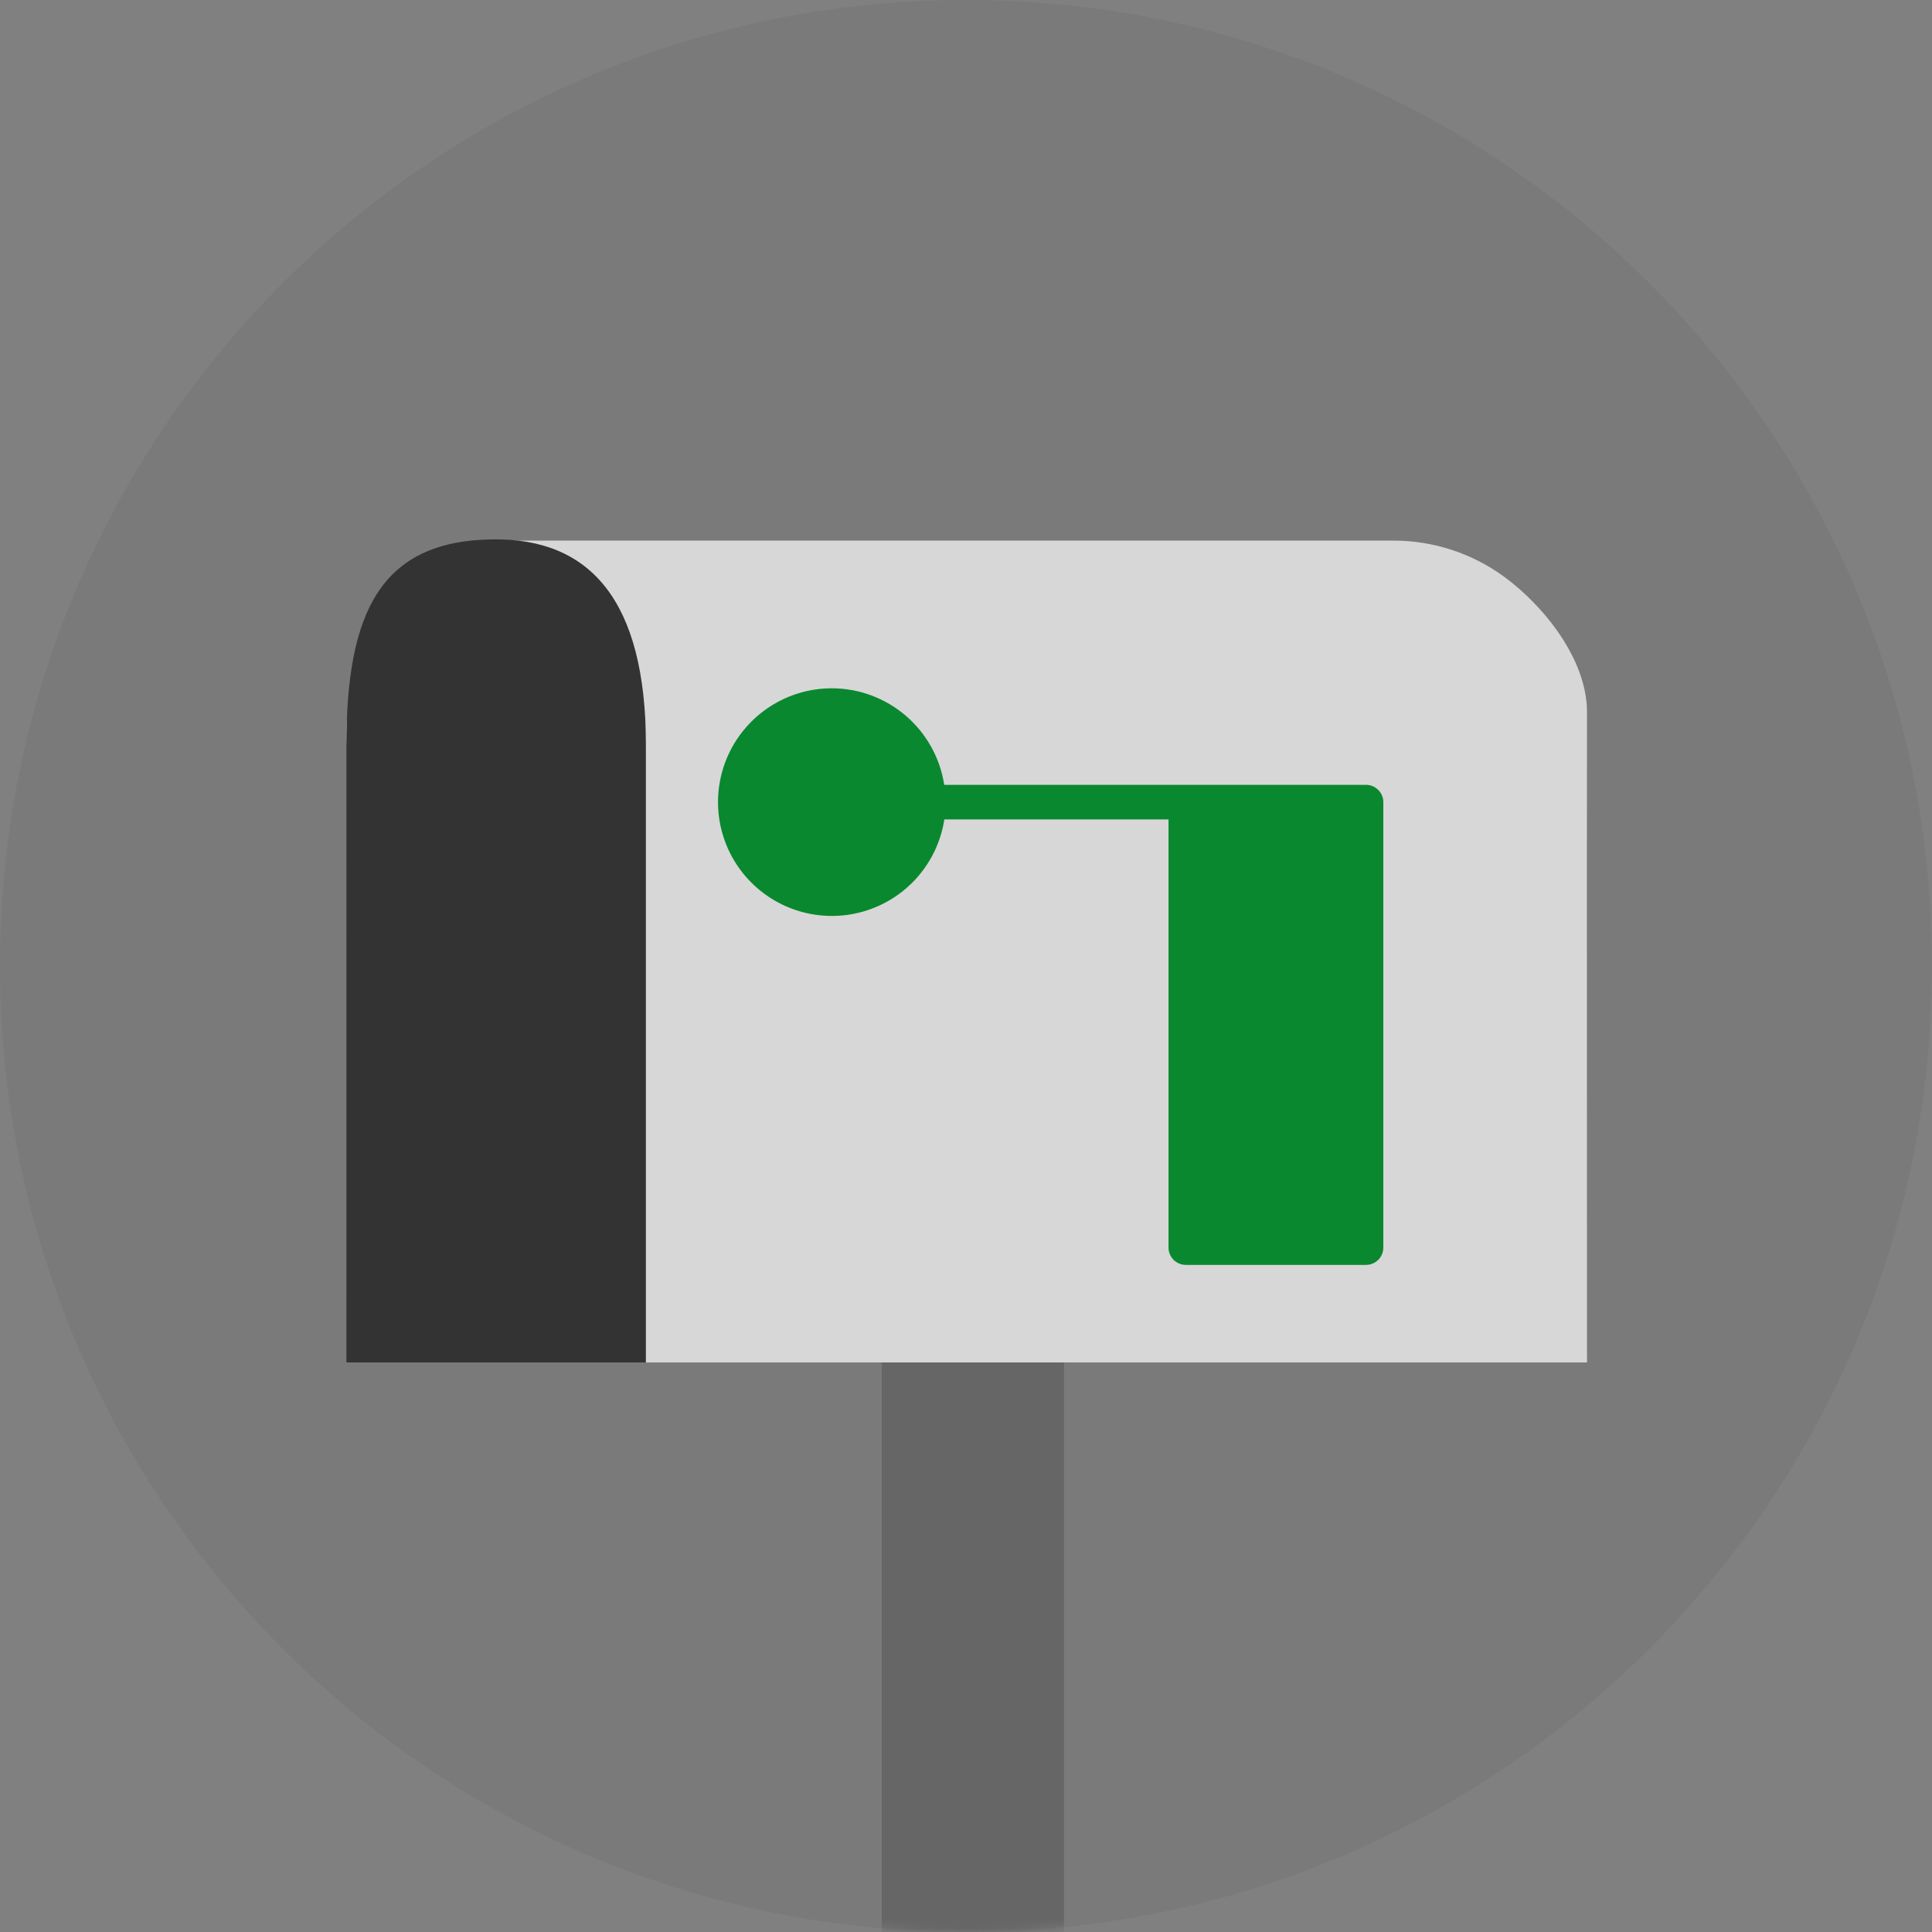 <svg width="240" height="240" viewBox="0 0 240 240" fill="none" xmlns="http://www.w3.org/2000/svg">
<rect x="0" y="0" width="240" height="240" fill="#808080" stroke="none"/>
<g clip-path="url(#clip0_1949_10969)">
<path d="M119.998 239.996C186.271 239.996 239.996 186.271 239.996 119.998C239.996 53.725 186.271 0 119.998 0C53.725 0 0 53.725 0 119.998C0 186.271 53.725 239.996 119.998 239.996Z" fill="black" fill-opacity="0.05"/>
<mask id="mask0_1949_10969" style="mask-type:alpha" maskUnits="userSpaceOnUse" x="0" y="0" width="240" height="240">
<path d="M119.998 239.996C186.271 239.996 239.996 186.271 239.996 119.998C239.996 53.725 186.271 0 119.998 0C53.725 0 0 53.725 0 119.998C0 186.271 53.725 239.996 119.998 239.996Z" fill="black"/>
</mask>
<g mask="url(#mask0_1949_10969)">
<path d="M58.934 67.155H173.107C178.069 67.154 182.902 68.741 186.899 71.684C191.67 75.185 197.169 81.844 197.143 88.516C197.114 97.123 197.143 169.25 197.143 169.25H43.05V92.673C43.05 92.673 41.268 75.969 58.934 67.155Z" fill="#D7D7D7"/>
<path d="M43.021 169.25H80.244V92.673C80.244 74.502 73.248 66.845 61.194 67.002C47.295 67.184 43.025 76.002 43.025 92.673L43.021 169.25Z" fill="#333333"/>
<path d="M132.17 244.5C127.42 245.77 124.55 247.04 109.535 248.572V169.25H132.17V244.5Z" fill="#666666"/>
<path d="M118.247 99.4C123.056 99.4 126.955 95.501 126.955 90.692C126.955 85.883 123.056 81.984 118.247 81.984C113.437 81.984 109.539 85.883 109.539 90.692C109.539 95.501 113.437 99.4 118.247 99.4Z" fill="#D7D7D7"/>
<path fill-rule="evenodd" clip-rule="evenodd" d="M121.972 86.632L88.156 124.974L112.21 156.939H121.972V86.632Z" fill="white"/>
<path d="M80.244 169.25H158.43L132.793 82.12H80.244V169.25Z" fill="#D7D7D7"/>
<path d="M103.338 85.502C100.633 85.501 97.985 86.276 95.707 87.735C93.43 89.194 91.618 91.276 90.488 93.733C89.357 96.19 88.956 98.92 89.33 101.599C89.704 104.278 90.84 106.793 92.6 108.846C94.361 110.899 96.674 112.404 99.264 113.183C101.855 113.961 104.614 113.98 107.215 113.238C109.816 112.495 112.149 111.022 113.938 108.994C115.727 106.965 116.897 104.466 117.308 101.792L145.159 101.792L145.159 154.984C145.159 155.553 145.385 156.099 145.788 156.502C146.19 156.904 146.736 157.13 147.305 157.13L169.691 157.13C170.261 157.13 170.807 156.904 171.21 156.502C171.614 156.1 171.841 155.554 171.842 154.984L171.842 99.642C171.841 99.072 171.614 98.526 171.21 98.124C170.807 97.721 170.261 97.495 169.691 97.495L117.295 97.495C116.781 94.16 115.092 91.119 112.533 88.92C109.974 86.72 106.713 85.508 103.338 85.502Z" fill="#0A882F"/>
</g>
</g>
<defs>
<clipPath id="clip0_1949_10969">
<rect width="240" height="240" fill="white"/>
</clipPath>
</defs>
</svg>
